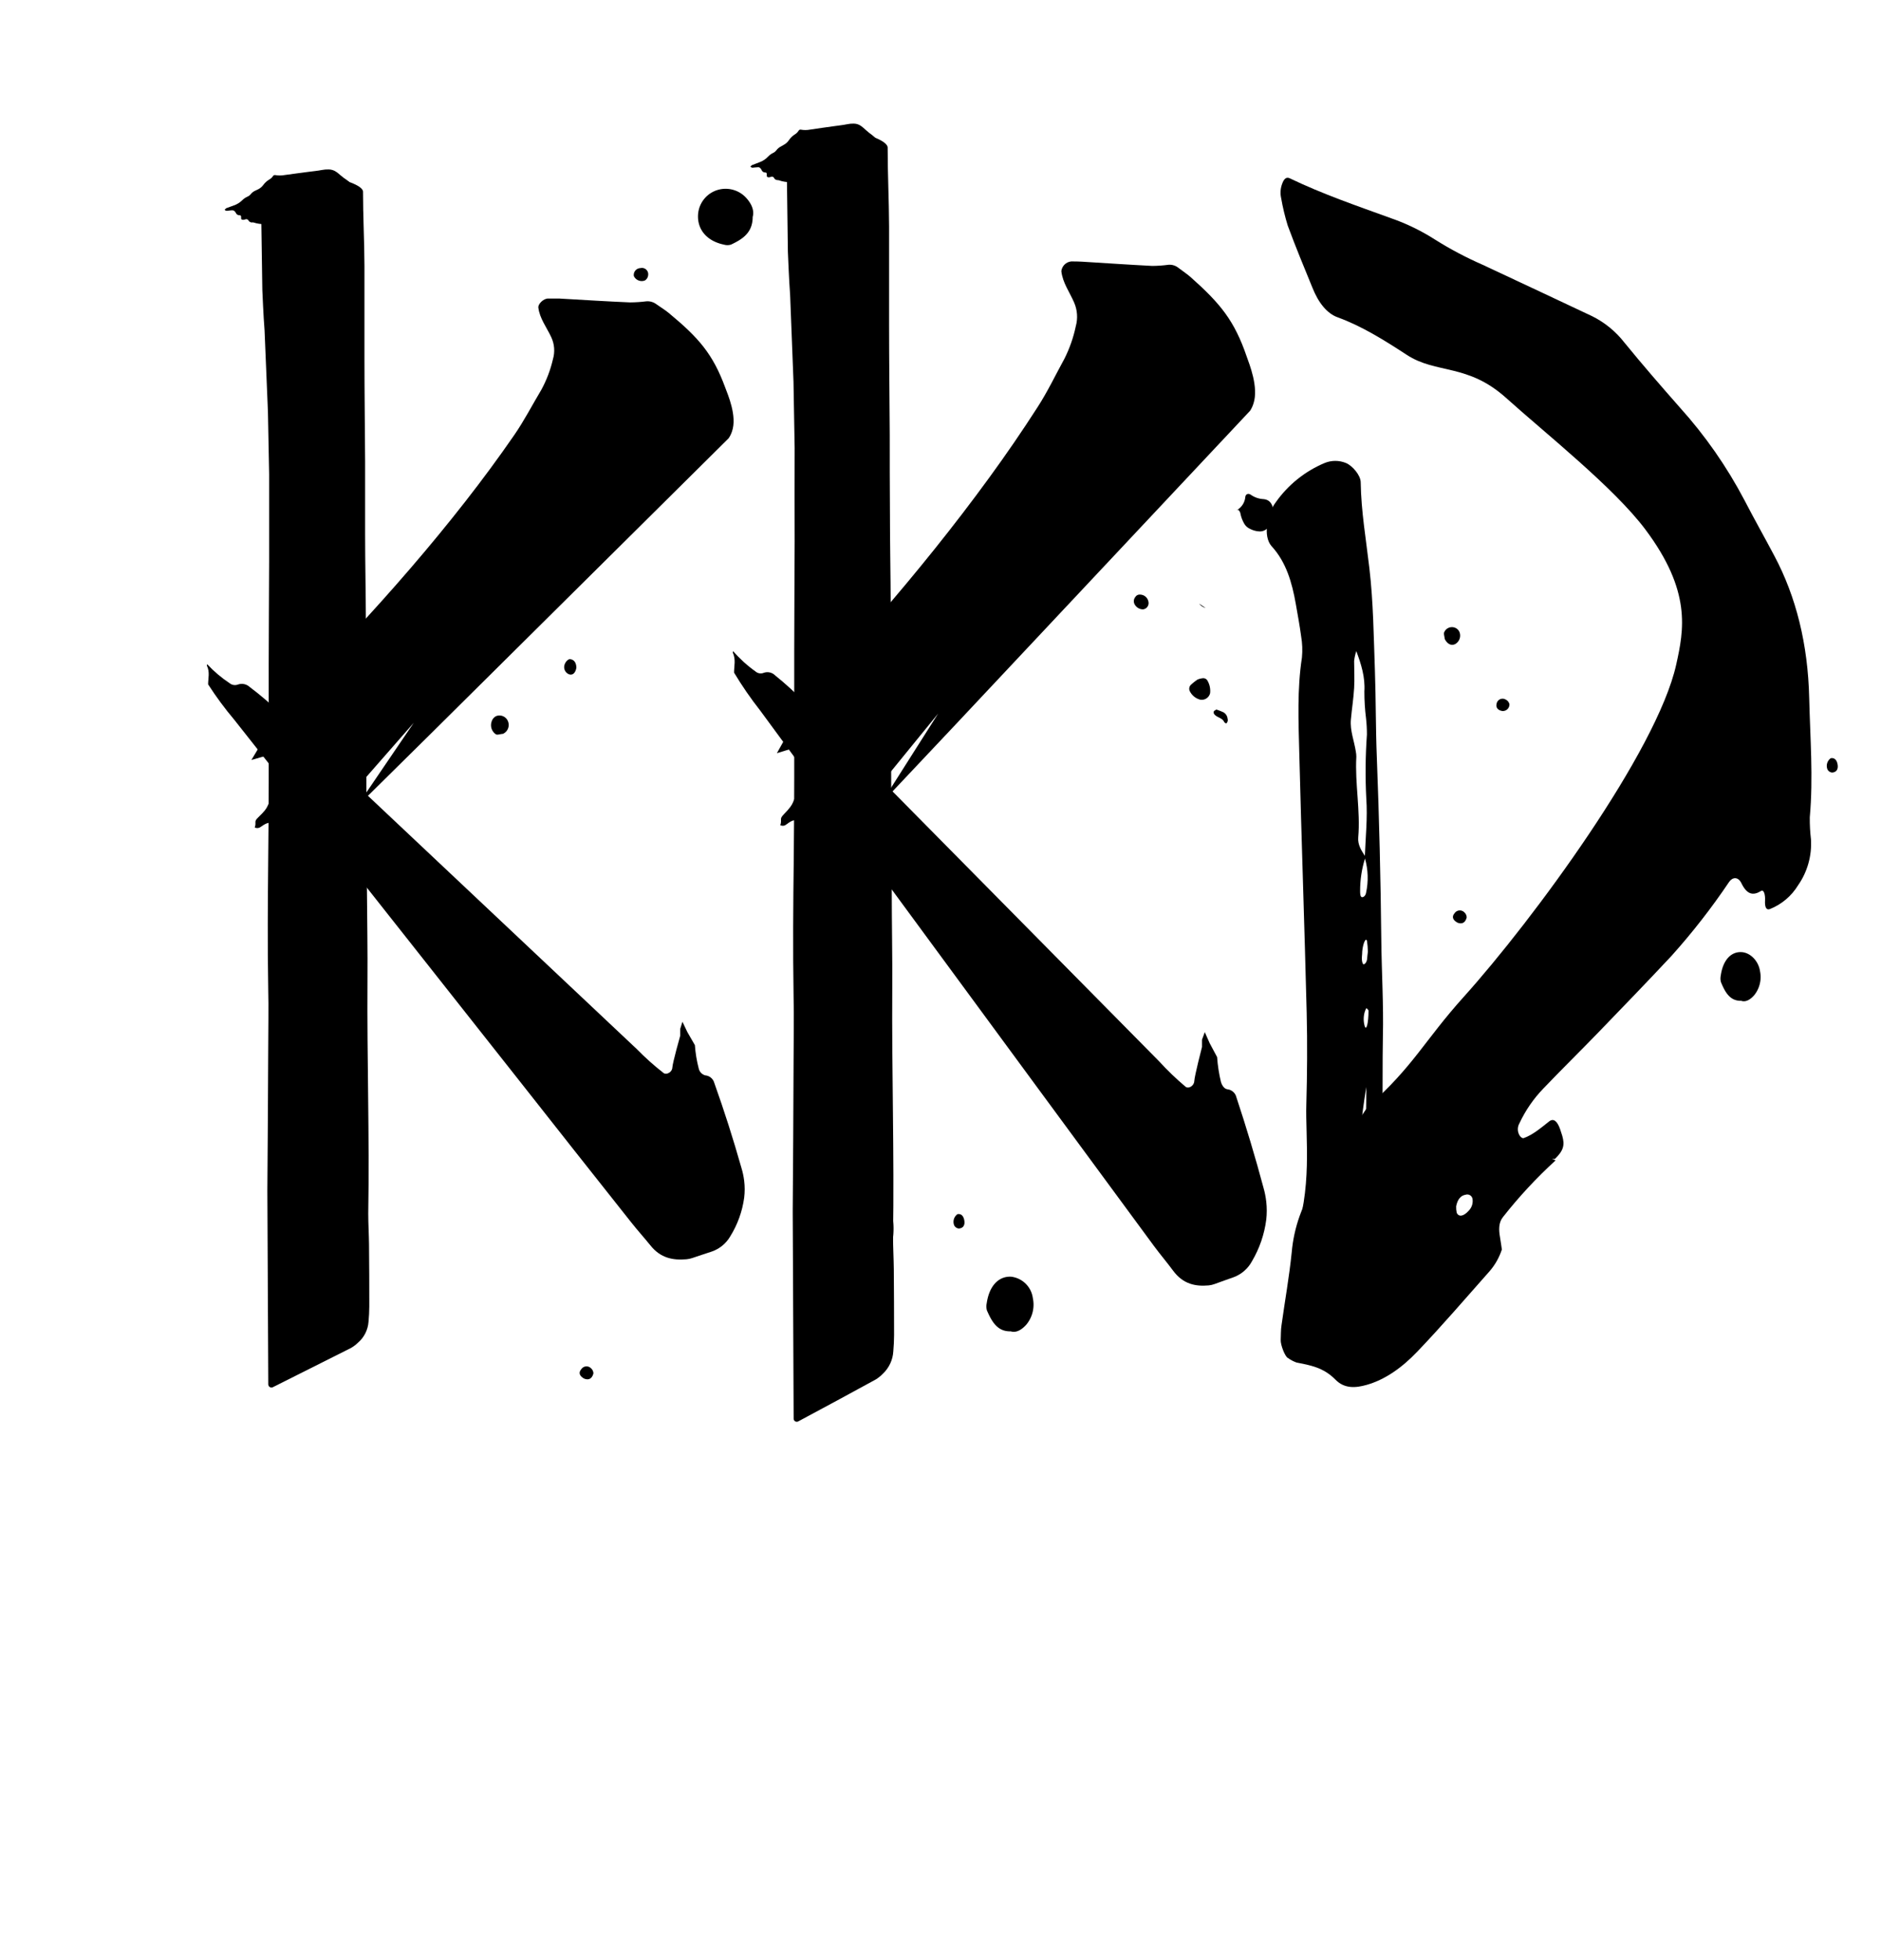 <svg xmlns="http://www.w3.org/2000/svg" xmlns:xlink="http://www.w3.org/1999/xlink" viewBox="0 0 486.79 507.29"><defs><style>.cls-1,.cls-13,.cls-17,.cls-3,.cls-5,.cls-7,.cls-9{fill:none;}.cls-2{clip-path:url(#clip-path);}.cls-13,.cls-17,.cls-3,.cls-5,.cls-7,.cls-9{stroke:#000;stroke-miterlimit:10;}.cls-3{stroke-width:50px;}.cls-4{clip-path:url(#clip-path-2);}.cls-5{stroke-width:80px;}.cls-6{clip-path:url(#clip-path-3);}.cls-7{stroke-width:133px;}.cls-8{clip-path:url(#clip-path-4);}.cls-9{stroke-width:90px;}.cls-10{clip-path:url(#clip-path-5);}.cls-11{clip-path:url(#clip-path-6);}.cls-12{clip-path:url(#clip-path-7);}.cls-13{stroke-width:140px;}.cls-14{clip-path:url(#clip-path-8);}.cls-15{clip-path:url(#clip-path-9);}.cls-16{clip-path:url(#clip-path-10);}.cls-17{stroke-width:70px;}</style><clipPath id="clip-path" transform="translate(0.79 -49)"><path class="cls-1" d="M193.78,91.75c.64-.24,1.32-.5,2-.77A5.55,5.55,0,0,0,198,89.51a4.36,4.36,0,0,1,1.24-.91,2.32,2.32,0,0,0,.87-.68,3.27,3.27,0,0,1,1.17-1l.77-.44a3.71,3.71,0,0,0,1.31-1.18,5.07,5.07,0,0,1,1.59-1.54,2.91,2.91,0,0,0,.94-.94.52.52,0,0,1,.55-.27,6.46,6.46,0,0,0,2.36,0c2.07-.33,4.14-.59,6.21-.89,1.14-.17,2.29-.27,3.43-.51a7.6,7.6,0,0,1,1.72-.16,3.26,3.26,0,0,1,2,.7,11.91,11.91,0,0,1,1,.85,16.54,16.54,0,0,0,1.73,1.4,7.19,7.19,0,0,1,1.92,2.18,1.57,1.57,0,0,1,.17.66,1,1,0,0,0,.64.85,2.86,2.86,0,0,0,.41.15c.51.18.64.35.64.78s0,.93,0,1.39a4.62,4.62,0,0,0,0,1.39,12.6,12.6,0,0,1,.22,1.37,4.63,4.63,0,0,1-.06,1.39,2.14,2.14,0,0,1-.52,1,1.22,1.22,0,0,1-.76.41c-.57,0-1.15.14-1.72.16-3.67.15-7.35.3-11,.41-2.52.08-5,.1-7.56.13-1.16,0-2.31,0-3.46-.07a8.65,8.65,0,0,1-3-.47,1.07,1.07,0,0,0-.43-.06,1,1,0,0,1-.87-.59.61.61,0,0,0-.75-.27,1.29,1.29,0,0,1-.84.11.38.38,0,0,1-.27-.33,1.64,1.64,0,0,1,0-.22c0-.47,0-.64-.37-.67a1,1,0,0,1-1-.69,1.18,1.18,0,0,0-.26-.37.72.72,0,0,0-.56-.31l-.85.06-.65.07c-.2,0-.59-.22-.53-.31A3.19,3.19,0,0,1,193.78,91.75Z"/></clipPath><clipPath id="clip-path-2" transform="translate(0.79 -49)"><path class="cls-1" d="M220.93,83.56a.73.73,0,0,1,.38-.09c1.95.12,7.62,1.93,7.62,3.73,0,7.09.34,13.3.37,20.4,0,8.53,0,17.05,0,25.58,0,9.47.12,18.94.17,28.4,0,6.63,0,13.26.05,19.89,0,8.05.17,16.09.2,24.14q.12,34.81.19,69.61c0,1.42.07,2.84.08,4.26,0,8.52.19,17,.13,25.57-.14,21.31.54,42.6.2,63.92,0,2.84.17,5.67.2,8.51q.07,8.52.07,17c0,1.42-.08,2.84-.2,4.25a8.61,8.61,0,0,1-2.72,5.8,9.57,9.57,0,0,1-1.79,1.45q-10,5.48-20.11,10.88a.81.81,0,0,1-1.17-.78l-.24-53.62q.15-19.18.22-38.37c0-5.85.14-11.71,0-17.56-.19-11.78-.1-23.57.05-35.36.08-7,.1-14,.12-21,0-10.89,0-21.78,0-32.67,0-9.48.09-19,.11-28.42,0-8-.05-16.1,0-24.15l-.3-17.18-.87-22.39c-.29-3.74-.58-11.2-.58-11.2l-.28-20.9a.87.87,0,0,1,.46-.8Z"/></clipPath><clipPath id="clip-path-3" transform="translate(0.79 -49)"><path class="cls-1" d="M200.26,243.92l2.61-4.66c10.54-12,13-18.35,23.42-30.42,10.13-11.73,19.84-23.74,28.88-36.16,4.38-6,8.6-12.15,12.6-18.38,2.58-4,4.62-8.3,6.91-12.47a34.33,34.33,0,0,0,2.94-8.41,9.2,9.2,0,0,0-.43-6.12c-1.16-2.69-3-5.16-3.31-8.14a2.86,2.86,0,0,1,2.53-2.5c.93,0,1.87,0,2.79.06,6.07.37,12.14.79,18.21,1.1a33.24,33.24,0,0,0,4.21-.3,3.62,3.62,0,0,1,2.56.8c1.05.81,2.19,1.54,3.17,2.41,7.71,6.85,11.33,11.27,14.51,20.58.65,1.87,3.13,7.88,1.74,12.12a7.61,7.61,0,0,1-.87,1.87l-76.34,81.33L227.19,257,242,233.66l-18.24,22.39L222,259.78l-4.34,1.87h-6.08a6.46,6.46,0,0,0-3.48.93c-2.78,1.55-1.58-2.51-4.34-.93-1.11.64-1.39,1.36-2.61.93.5-1.64-.33-1.56.87-2.8,3.41-3.51,1.52-2.58,4.34-6.53,1-1.42,1.82-10.53,0-11.19Z"/></clipPath><clipPath id="clip-path-4" transform="translate(0.79 -49)"><path class="cls-1" d="M311,316.11l1.26,2.85,1.93,3.61a39,39,0,0,0,1,6.47c.32,1,.93,1.77,1.65,1.86a2.68,2.68,0,0,1,2.34,2.07q3.84,11.56,7,23.36a22.07,22.07,0,0,1,.73,3.67,20.52,20.52,0,0,1,0,4.63,28.25,28.25,0,0,1-3.68,10.74,8.93,8.93,0,0,1-4.69,4.14c-1.68.57-3.35,1.21-5,1.79a6.34,6.34,0,0,1-1.49.35c-3.42.31-6.64-.28-9.26-3.82-1.6-2.17-3.34-4.2-4.94-6.37q-14.7-19.93-29.36-39.9-36.28-49.33-72.55-98.68a94.62,94.62,0,0,1-6.76-9.81c0-1.74.51-3.33-.33-5.2l.09-.36a32.48,32.48,0,0,0,5.75,5.23,2.07,2.07,0,0,0,2.19.37,2.81,2.81,0,0,1,2.93.68,82.58,82.58,0,0,1,7.66,7c3.88,4,7.79,7.9,11.69,11.85q40,40.48,80,81a71.54,71.54,0,0,0,6.89,6.62c.75.58,2.17-.24,2.23-1.45.08-1.47,2-8.86,2-8.86l0-1.88"/></clipPath><clipPath id="clip-path-5" transform="translate(0.79 -49)"><path class="cls-1" d="M57.74,102.89c.64-.24,1.32-.47,2-.73a5.7,5.7,0,0,0,2.2-1.38,4.49,4.49,0,0,1,1.25-.86,2.2,2.2,0,0,0,.87-.63,3.13,3.13,0,0,1,1.18-.93L66,98a3.7,3.7,0,0,0,1.33-1.11,5.15,5.15,0,0,1,1.6-1.45,2.83,2.83,0,0,0,.94-.88.55.55,0,0,1,.56-.25,6.8,6.8,0,0,0,2.38,0c2.09-.31,4.18-.55,6.26-.84,1.15-.16,2.31-.25,3.45-.48a8.4,8.4,0,0,1,1.74-.14,3.4,3.4,0,0,1,2,.65c.35.26.71.51,1,.8a14.94,14.94,0,0,0,1.74,1.31,7.12,7.12,0,0,1,1.93,2,1.25,1.25,0,0,1,.18.62,1,1,0,0,0,.64.8,2.83,2.83,0,0,0,.41.14c.51.17.65.32.65.73a11.41,11.41,0,0,1,0,1.31,4.37,4.37,0,0,0,.06,1.3c.09.42.17.85.22,1.29a3.8,3.8,0,0,1-.07,1.3,1.86,1.86,0,0,1-.52.94,1.29,1.29,0,0,1-.76.38c-.58,0-1.16.13-1.74.15-3.7.14-7.4.28-11.1.39-2.54.07-5.08.09-7.63.12-1.16,0-2.32,0-3.48-.07a9,9,0,0,1-3-.44,1.21,1.21,0,0,0-.43,0,1,1,0,0,1-.87-.56.64.64,0,0,0-.76-.25,1.36,1.36,0,0,1-.84.1.36.36,0,0,1-.28-.31,1.52,1.52,0,0,1,0-.21c0-.44,0-.59-.38-.63a1,1,0,0,1-1-.64,1.1,1.1,0,0,0-.26-.35.73.73,0,0,0-.56-.29c-.29,0-.58,0-.86.06l-.65.07c-.21,0-.6-.21-.54-.3A2.55,2.55,0,0,1,57.74,102.89Z"/></clipPath><clipPath id="clip-path-6" transform="translate(0.79 -49)"><path class="cls-1" d="M85.1,95.2a.69.69,0,0,1,.37-.08c2,.11,7.69,1.8,7.69,3.49,0,6.66.34,12.49.37,19.15,0,8,0,16,0,24,0,8.88.12,17.77.17,26.65,0,6.22,0,12.45,0,18.67,0,7.55.17,15.1.2,22.65q.12,32.66.2,65.32c0,1.33.06,2.66.07,4,.06,8,.2,16,.14,24-.14,20,.54,40,.2,60,0,2.66.17,5.32.2,8q.08,8,.07,16c0,1.33-.08,2.66-.2,4a7.86,7.86,0,0,1-2.74,5.44,9.36,9.36,0,0,1-1.8,1.36Q80,402.92,69.82,408a.82.82,0,0,1-1.18-.73L68.4,357q.15-18,.22-36c0-5.49.14-11,0-16.47-.19-11.07-.1-22.13,0-33.19.09-6.56.11-13.11.13-19.67,0-10.22,0-20.44,0-30.66,0-8.89.09-17.78.11-26.66,0-7.56,0-15.11,0-22.67l-.31-16.12-.87-21c-.29-3.5-.58-10.5-.58-10.5l-.29-19.61a.83.83,0,0,1,.47-.75Z"/></clipPath><clipPath id="clip-path-7" transform="translate(0.79 -49)"><path class="cls-1" d="M64.27,245.68l2.62-4.38C77.52,230.06,80,224.08,90.5,212.76c10.21-11,20-22.28,29.1-33.93,4.42-5.65,8.67-11.41,12.7-17.25,2.6-3.77,4.66-7.79,7-11.7a31.07,31.07,0,0,0,3-7.89,8.06,8.06,0,0,0-.44-5.75c-1.17-2.52-3-4.84-3.33-7.64-.11-.91,1.32-2.36,2.55-2.34.94,0,1.88,0,2.82,0,6.12.35,12.23.74,18.35,1a35.65,35.65,0,0,0,4.24-.28,3.79,3.79,0,0,1,2.58.75c1.06.76,2.21,1.44,3.2,2.26,7.76,6.43,11.41,10.58,14.62,19.3.65,1.77,3.15,7.41,1.75,11.38a6.88,6.88,0,0,1-.87,1.76l-76.94,76.32L91.41,257.93l14.88-21.88-18.39,21-1.75,3.5-4.37,1.75H75.65a6.88,6.88,0,0,0-3.5.88c-2.81,1.45-1.6-2.36-4.38-.88-1.12.6-1.4,1.28-2.63.88.5-1.55-.33-1.47.88-2.63,3.44-3.3,1.53-2.42,4.38-6.13,1-1.34,1.82-9.89,0-10.5Z"/></clipPath><clipPath id="clip-path-8" transform="translate(0.79 -49)"><path class="cls-1" d="M175.82,313.42l1.27,2.67,1.95,3.38a33.72,33.72,0,0,0,1,6.07,2.36,2.36,0,0,0,1.66,1.75,2.66,2.66,0,0,1,2.36,1.95q3.87,10.85,7,21.91a19.85,19.85,0,0,1,.74,3.45,18,18,0,0,1,0,4.34A25.44,25.44,0,0,1,188.17,369a8.84,8.84,0,0,1-4.72,3.88c-1.7.54-3.38,1.14-5.08,1.69a6.39,6.39,0,0,1-1.49.32c-3.46.3-6.7-.26-9.34-3.58-1.62-2-3.37-3.94-5-6Q147.74,346.65,133,327.91q-36.57-46.29-73.13-92.6a89,89,0,0,1-6.8-9.2c0-1.63.51-3.12-.33-4.88l.09-.34a32,32,0,0,0,5.79,4.91,2.19,2.19,0,0,0,2.2.34,3,3,0,0,1,3,.64,81.35,81.35,0,0,1,7.72,6.6c3.91,3.73,7.86,7.41,11.79,11.11q40.32,38,80.67,76a69,69,0,0,0,6.95,6.21c.75.54,2.18-.22,2.25-1.36.08-1.38,2.05-8.31,2.05-8.31l0-1.77"/></clipPath><clipPath id="clip-path-9" transform="translate(0.79 -49)"><path class="cls-1" d="M389,152c-10-9-18.07-6.16-25.72-11.16-5.84-3.82-11.7-7.47-17.87-9.71-2.8-1-5-3.79-6.54-7.64-2.18-5.32-4.38-10.63-6.4-16.1a58.07,58.07,0,0,1-1.71-7.13,6.47,6.47,0,0,1,.27-3.71c.39-1.12,1-1.85,1.91-1.43,8.68,4.17,17.53,7.18,26.36,10.39A54,54,0,0,1,370.58,111a93,93,0,0,0,12.32,6.52c9.45,4.39,18.88,8.87,28.33,13.3a24.25,24.25,0,0,1,8.36,6.83c4.7,5.77,9.51,11.3,14.34,16.79a117.12,117.12,0,0,1,16.73,24c2.53,4.89,5.2,9.6,7.76,14.44,5.59,10.52,8.68,22.8,9,36.79.24,10.27,1.08,20.52.15,30.85a44.74,44.74,0,0,0,.31,5.74,18.8,18.8,0,0,1-3.35,11.86,15.1,15.1,0,0,1-7.3,6.15c-.91.32-1.34-.49-1.24-2.24.09-1.6-.36-2.89-1-2.47-2.07,1.28-3.66,1-5.12-2-.83-1.71-2.27-1.61-3.16-.35a174.3,174.3,0,0,1-14.95,19.19c-6.3,6.74-12.66,13.31-19,19.88-4.69,4.85-9.45,9.51-14.12,14.4a33.18,33.18,0,0,0-6.2,9,3.09,3.09,0,0,0,.13,3.33c.25.32.66.63.95.53,2.33-.82,4.44-2.62,6.58-4.31,1.13-.9,2.1-.15,2.86,2,.19.56.38,1.12.55,1.7.71,2.46.3,3.86-1.9,6l-.74,0,.92.37a121.37,121.37,0,0,0-13.68,14.74c-1.08,1.4-1.05,3.21-.71,5.14.21,1.21.37,2.44.55,3.67l-.06-.52a16.21,16.21,0,0,1-3.19,5.66c-6.2,7-12.33,14.14-18.67,20.77-4,4.2-8.39,7.3-13.14,8.64-2.79.79-5.71,1.06-8.07-1.35-3.17-3.23-6.62-3.74-10.12-4.45a9.55,9.55,0,0,1-2.22-1.18c-.73-.38-1.9-3.39-1.83-4.64s0-2.59.21-3.84c.87-6.3,2-12.53,2.64-18.88a37.59,37.59,0,0,1,6.46-18c4.44-6.46,8.75-13.16,13.2-19.62C365,325,367.76,318.38,378,307c18-20,50-63.55,55-86,2-9,4-19-8-35C416.87,175.16,399.07,161.07,389,152ZM376.2,362.87c.57,1.17,1.8.9,3.1-.54a3.58,3.58,0,0,0,1-3,1.38,1.38,0,0,0-1.78-1.15c-1.2.19-2.1,1.11-2.47,3A6.84,6.84,0,0,0,376.2,362.87Z"/></clipPath><clipPath id="clip-path-10" transform="translate(0.79 -49)"><path class="cls-1" d="M356.68,292.28q-.24-23.68-1.16-47.4c-.3-7.43-.23-14.86-.49-22.29-.32-8.83-.4-17.68-1.43-26.51-.86-7.42-2.14-14.8-2.25-22.26,0-1.8-2.14-4.31-3.82-5a7.25,7.25,0,0,0-5.51,0A29.39,29.39,0,0,0,329.36,179a8.76,8.76,0,0,0-1.22,2.21,20.39,20.39,0,0,0-1,3.83c-.29,1.88,0,4,1.13,5.29,3.78,4.11,5.3,9.37,6.29,15,.48,2.76,1,5.53,1.37,8.31a20.75,20.75,0,0,1,.21,5.54c-1.26,8.18-.89,16.58-.68,24.94.57,22.32,1.35,44.65,1.91,67,.19,7.9.13,15.8-.09,23.67C337,343.2,339,357,334,370l10.53,19a45.22,45.22,0,0,0,5.24-7.11c2.66-4.39,4.75-8.87,4.6-14.87-.08-3.21.67-6.37,1-9.54,2.18-13.11,1.46-26.71,1.72-40.12C357.29,309,356.77,300.63,356.68,292.28Zm-3.31,18.27c0,3.24-.53,5.14-.95,4.12a6.55,6.55,0,0,1-.05-3.72,5,5,0,0,1,.45-1.07C353,310.11,353.37,310.35,353.37,310.55Zm-.3-14.08c0,.94-.27,1.88-.91,2.09-.32.11-.6-1-.49-2.06.05-.43.06-.87.08-1.31.19-2.14,1-3.8,1.24-2.58a19.94,19.94,0,0,1,.21,2.57C353.21,295.61,353.09,296,353.07,296.47Zm-.34-16.38a1.52,1.52,0,0,1-.53.93c-.73.45-1,0-1-1.35a28,28,0,0,1,1.26-8.49A18.2,18.2,0,0,1,352.73,280.09Zm-2.64-36.58c-.42-2.76-1.53-5.43-1.28-8.27s.68-5.44.84-8.19c.14-2.29,0-4.65,0-7a12.5,12.5,0,0,1,.56-2.55c1.25,3.36,2.33,6.7,2.09,10.45a54.71,54.71,0,0,0,.43,6.95,36.85,36.85,0,0,1,.23,4.18,135.48,135.48,0,0,0-.16,16.63c.35,4.92-.19,9.86-.37,14.79-.93-1.44-1.88-2.9-1.72-4.79.6-6.91-.88-13.94-.49-20.86A6.64,6.64,0,0,0,350.09,243.51Zm2.83,113.86c-.12.39-.46.86-.76.92-.58.1-1.15-.53-1.38-1.57a11.36,11.36,0,0,1-.28-2.78,178.09,178.09,0,0,1,2.3-23.63c0,4.92-.14,7.69,0,10.46s.55,5.59.73,8.39A23.92,23.92,0,0,1,352.92,357.37Z"/></clipPath></defs><g id="K1-S0"><g class="cls-2"><line class="cls-3" x1="153.79" y1="25" x2="242.79" y2="25"/></g></g><g id="K1-S1"><g class="cls-4"><line class="cls-5" x1="194.79" y1="20" x2="194.79" y2="391"/></g></g><g id="K1-S2"><g class="cls-6"><line class="cls-7" x1="199.09" y1="242.44" x2="363.29" y2="69.5"/></g></g><g id="K1-S3"><g class="cls-8"><polyline class="cls-9" points="160.79 176 329.94 381.6 329.79 239"/></g></g><g id="K2-S0"><g class="cls-10"><line class="cls-3" x1="41.79" y1="36" x2="103.79" y2="36"/></g></g><g id="K2-S1"><g class="cls-11"><line class="cls-5" x1="58.29" y1="36" x2="58.29" y2="374"/></g></g><g id="K2-S2"><g class="cls-12"><line class="cls-13" x1="59.02" y1="260.8" x2="223.22" y2="87.86"/></g></g><g id="K2-S3"><g class="cls-14"><polyline class="cls-9" points="34.79 172 194.79 367 194.79 239"/></g></g><g id="D1-S0"><g class="cls-15"><polyline class="cls-13" points="307.79 345 416.79 184 416.79 147 305.79 63"/></g></g><g id="D1-S1"><g class="cls-16"><line class="cls-17" x1="327.29" y1="101" x2="327.29" y2="360.5"/></g></g><g id="Splatter-1"><path d="M150,145.46a6.65,6.65,0,0,0,5.17-.81,40.9,40.9,0,0,1,4.84-3,14.52,14.52,0,0,1,7.43-1.18,14,14,0,0,1,8.44,3.89c5,4.52,5.6,16.77-2.28,21.73-7.21,4.54-18.07,1.05-20.47-6.87a31.85,31.85,0,0,1-1.1-5.58c-.33-2.8-1.59-4.61-4.46-5.28a2.27,2.27,0,0,1-1.45-2.82c0-.27,1.13-.46,1.75-.49A10.35,10.35,0,0,1,150,145.46Z" transform="translate(0.79 -49)"/><path d="M194,105.14c0,4.12-2.68,5.78-5.6,7.16a3.25,3.25,0,0,1-1.88,0c-4.36-.91-6.89-3.89-6.66-7.76A7.13,7.13,0,0,1,185.57,98a7.22,7.22,0,0,1,6.85,2.32C193.67,101.74,194.48,103.44,194,105.14Z" transform="translate(0.79 -49)"/><path d="M129.33,238.93c-.62,0-1.42.36-1.81.09a2.85,2.85,0,0,1-1.06-3.33,2.27,2.27,0,0,1,1.17-1.37,2.37,2.37,0,0,1,3.08,1.45A2.51,2.51,0,0,1,129.33,238.93Z" transform="translate(0.79 -49)"/><path d="M148.37,221.79c-.2,1.28-.91,2.06-1.91,1.71a2,2,0,0,1-1-2.82c.18-.47.82-1.11,1.22-1.09C147.78,219.66,148.35,220.53,148.37,221.79Z" transform="translate(0.79 -49)"/><path d="M163.25,120.45a1.76,1.76,0,0,1,1.7-2.06,1.62,1.62,0,0,1,2,1.78,1.79,1.79,0,0,1-.84,1.41A2.25,2.25,0,0,1,163.25,120.45Z" transform="translate(0.79 -49)"/><path d="M202.78,237.75c-.71,1.41-1.58,1.73-2.44.8a2.21,2.21,0,0,1-.17-3c.28-.37,1-.8,1.33-.69A2,2,0,0,1,202.78,237.75Z" transform="translate(0.79 -49)"/></g><g id="Splatter-2"><path d="M225.76,350.64a7.75,7.75,0,0,0,.83,5.15,40.67,40.67,0,0,1,2.61,4.76,17.24,17.24,0,0,1,1.23,7.4,15.5,15.5,0,0,1-3,8.54c-3.62,5.11-13.83,6-18.21-1.72-4-7.1-1.44-18,5.1-20.65a23.37,23.37,0,0,1,4.62-1.24c2.33-.4,3.8-1.7,4.27-4.59a1.87,1.87,0,0,1,2.31-1.53c.22,0,.42,1.13.46,1.75A12,12,0,0,1,225.76,350.64Z" transform="translate(0.79 -49)"/><path d="M260.77,393.54c-3.44.1-4.9-2.53-6.15-5.41a3.79,3.79,0,0,1-.05-1.87c.63-4.39,3-7,6.28-6.86a6.42,6.42,0,0,1,5.65,5.54,8.09,8.09,0,0,1-1.72,6.91C263.6,393.14,262.21,394,260.77,393.54Z" transform="translate(0.79 -49)"/><path d="M147.11,332.39c-.06-.62-.35-1.41-.13-1.81a2.17,2.17,0,0,1,2.75-1.14,2.05,2.05,0,0,1,1.18,1.13,2.52,2.52,0,0,1-1.12,3.12C148.7,334.21,147.74,333.59,147.11,332.39Z" transform="translate(0.79 -49)"/><path d="M162,351c-1.07-.16-1.74-.85-1.48-1.86a1.56,1.56,0,0,1,2.32-1.11,1.82,1.82,0,0,1,.95,1.2A1.7,1.7,0,0,1,162,351Z" transform="translate(0.79 -49)"/><path d="M247,363.22c.9-.16,1.56.38,1.77,1.64s-.34,2-1.42,2.07a1.48,1.48,0,0,1-1.2-.81A2.43,2.43,0,0,1,247,363.22Z" transform="translate(0.79 -49)"/><path d="M150.38,405.77c-1.2-.67-1.5-1.53-.75-2.41a1.63,1.63,0,0,1,2.53-.26,1.82,1.82,0,0,1,.62,1.32C152.43,405.82,151.55,406.24,150.38,405.77Z" transform="translate(0.79 -49)"/></g><g id="Splatter-3"><path d="M319.33,181a4.38,4.38,0,0,0,2.15-3.33c.07-.8.75-1.08,1.43-.63a6.25,6.25,0,0,0,3.17,1.12c1.55.11,2.32,1,2.66,2.7a4.7,4.7,0,0,1-2.16,5.33,2.68,2.68,0,0,1-1.3.34,5.84,5.84,0,0,1-2.64-.7,3.27,3.27,0,0,1-1.47-1.38,8.57,8.57,0,0,1-.95-2.57,1.51,1.51,0,0,0-.79-1.06A1.8,1.8,0,0,0,319.33,181Z" transform="translate(0.79 -49)"/><path d="M293.93,161.82a3.09,3.09,0,0,1,3.07,1.44,2.69,2.69,0,0,1-.26,3.13,2.56,2.56,0,0,1-2.45.71,3.73,3.73,0,0,1-2.17-2.43A2.23,2.23,0,0,1,293.93,161.82Z" transform="translate(0.79 -49)"/><path d="M310.44,224.53a1.23,1.23,0,0,1,1.2.53,5.29,5.29,0,0,1,.74,3.3,2.22,2.22,0,0,1-2.57,1.71,4.17,4.17,0,0,1-2.63-2.09,1.43,1.43,0,0,1,.31-1.83,14.1,14.1,0,0,1,1.63-1.28A4.74,4.74,0,0,1,310.44,224.53Z" transform="translate(0.79 -49)"/><path d="M296.44,204.87A1.62,1.62,0,0,1,295,206.7a2.5,2.5,0,0,1-2.17-1.33,1.7,1.7,0,0,1,.21-1.88,1.27,1.27,0,0,1,1.15-.61A2.24,2.24,0,0,1,296.44,204.87Z" transform="translate(0.79 -49)"/><path d="M314,232.62a19.08,19.08,0,0,1,1.87.74A2.18,2.18,0,0,1,316.9,235a1.16,1.16,0,0,1-.35,1.23c-.05,0-.45-.21-.53-.39-.54-1.16-2-1.11-2.65-2.14a.78.78,0,0,1,0-.65C313.47,232.91,313.71,232.81,314,232.62Z" transform="translate(0.79 -49)"/><path d="M311.21,206.33a3.28,3.28,0,0,1-1.68-1.11" transform="translate(0.79 -49)"/><path d="M349.5,209c1,.2,1.41.73,1.32,1.85a1.09,1.09,0,0,1-1.32,1.06c-1.1-.17-1.44-.65-1.3-1.81A1.12,1.12,0,0,1,349.5,209Z" transform="translate(0.79 -49)"/></g><g id="Splatter-4"><path d="M451.76,235.64a7.75,7.75,0,0,0,.83,5.15,40.67,40.67,0,0,1,2.61,4.76,17.24,17.24,0,0,1,1.23,7.4,15.5,15.5,0,0,1-3,8.54c-3.62,5.11-13.83,6-18.21-1.72-4-7.1-1.44-18,5.1-20.65a23.37,23.37,0,0,1,4.62-1.24c2.33-.4,3.8-1.7,4.27-4.59a1.87,1.87,0,0,1,2.31-1.53c.22,0,.42,1.13.46,1.75A12,12,0,0,1,451.76,235.64Z" transform="translate(0.79 -49)"/><path d="M449.82,308c-2.93.08-4.18-2.26-5.24-4.83a3.59,3.59,0,0,1-.05-1.67c.53-3.91,2.57-6.22,5.33-6.1,2.22.09,4.42,2.18,4.83,4.94a7.49,7.49,0,0,1-1.46,6.16C452.23,307.67,451,308.43,449.82,308Z" transform="translate(0.79 -49)"/><path d="M373.11,214.39c-.06-.62-.35-1.41-.13-1.81a2.17,2.17,0,0,1,2.75-1.14,2.05,2.05,0,0,1,1.18,1.13,2.52,2.52,0,0,1-1.12,3.12C374.7,216.21,373.74,215.59,373.11,214.39Z" transform="translate(0.79 -49)"/><path d="M388,233c-1.07-.16-1.74-.85-1.48-1.86a1.56,1.56,0,0,1,2.32-1.11,1.82,1.82,0,0,1,1,1.2A1.7,1.7,0,0,1,388,233Z" transform="translate(0.79 -49)"/><path d="M473,245.22c.9-.16,1.56.38,1.77,1.64s-.34,2-1.42,2.07a1.48,1.48,0,0,1-1.2-.81A2.43,2.43,0,0,1,473,245.22Z" transform="translate(0.79 -49)"/><path d="M376.38,287.77c-1.2-.67-1.5-1.53-.75-2.41a1.63,1.63,0,0,1,2.53-.26,1.82,1.82,0,0,1,.62,1.32C378.43,287.82,377.55,288.24,376.38,287.77Z" transform="translate(0.79 -49)"/></g></svg>
